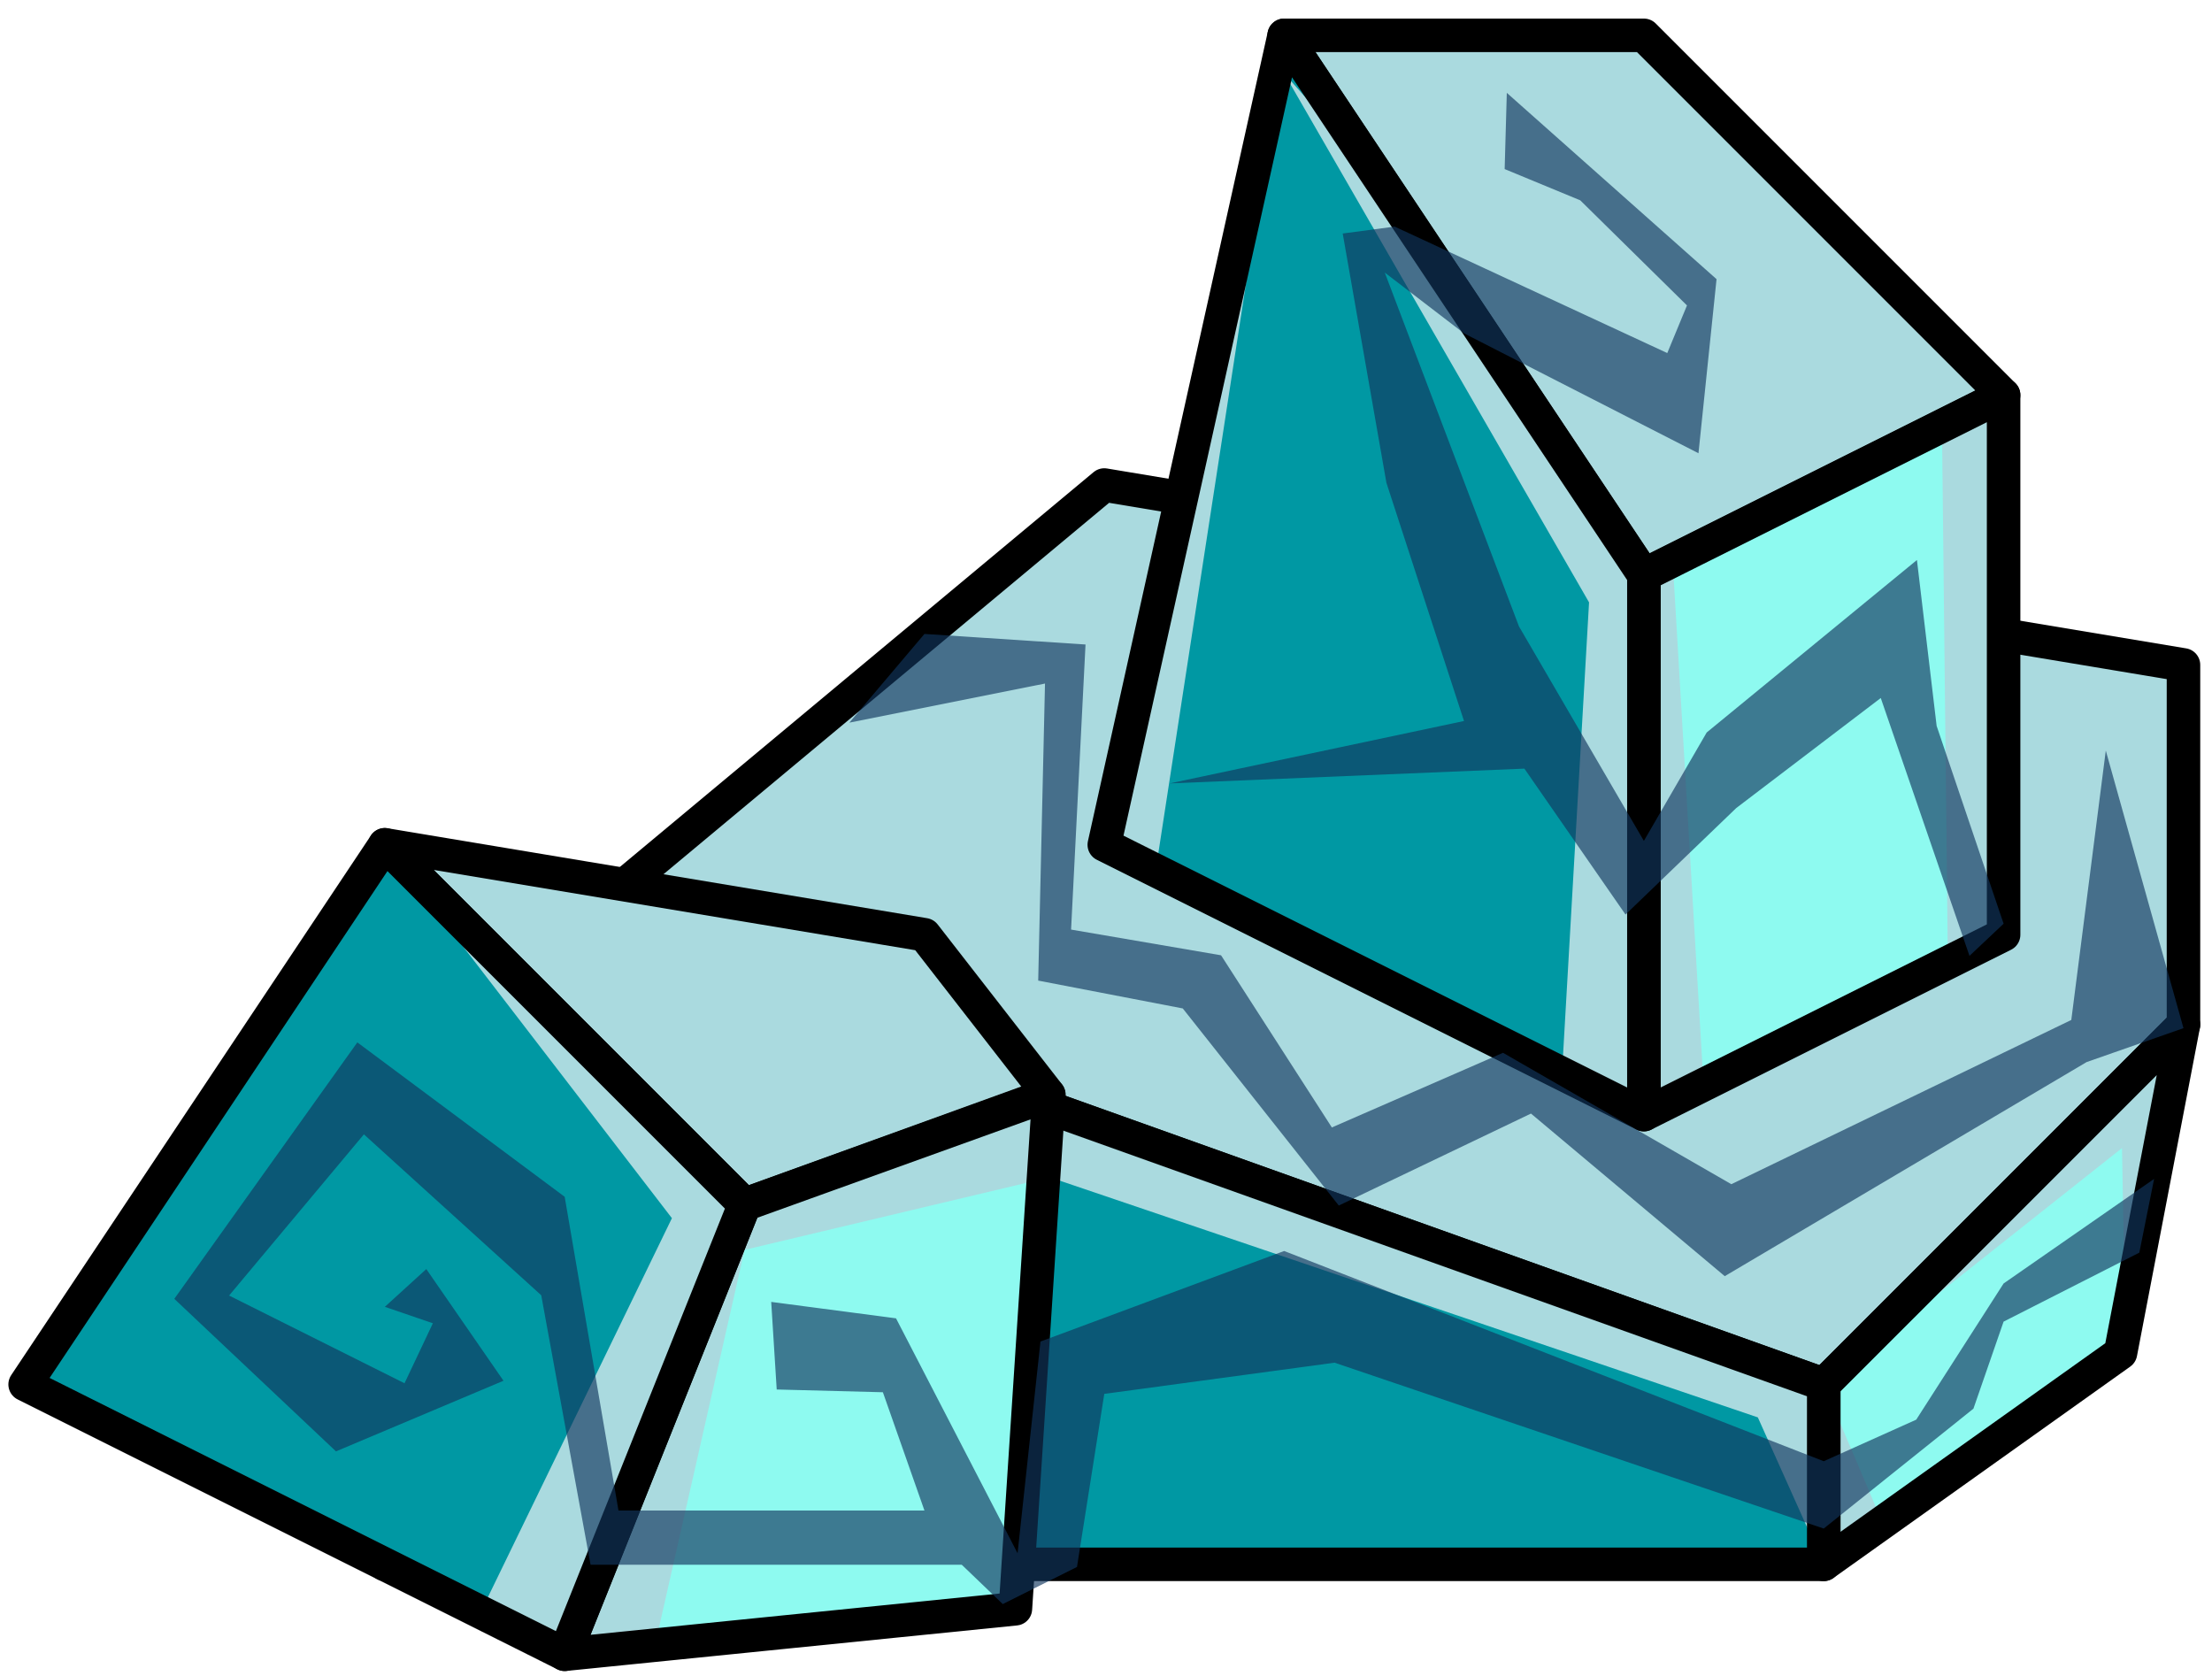 <?xml version="1.0" encoding="UTF-8" standalone="no"?><!DOCTYPE svg PUBLIC "-//W3C//DTD SVG 1.1//EN" "http://www.w3.org/Graphics/SVG/1.1/DTD/svg11.dtd"><svg width="100%" height="100%" viewBox="0 0 66 50" version="1.1" xmlns="http://www.w3.org/2000/svg" xmlns:xlink="http://www.w3.org/1999/xlink" xml:space="preserve" xmlns:serif="http://www.serif.com/" style="fill-rule:evenodd;clip-rule:evenodd;stroke-linecap:round;stroke-linejoin:round;stroke-miterlimit:1.5;"><g id="rock-runes-highlights03"><g id="rock-highlights03"><g><g><g><path d="M65.149,19.837l0,10.733l-10.734,10.733l-37.566,-13.416l16.1,-13.417l32.2,5.367Z" style="fill:#aadadf;"/><clipPath id="_clip1"><path d="M65.149,19.837l0,10.733l-10.734,10.733l-37.566,-13.416l16.1,-13.417l32.2,5.367Z"/></clipPath><g clip-path="url(#_clip1)"><path d="M63.426,40.442l-0.111,-6.191l-8.9,7.052l1.882,4.426l-1.882,0.941l-1.966,-4.384l-21.126,-7.163l-9.107,2.165l-2.708,11.948l-2.659,0.117l-2.509,-1.255l5.708,-11.755l-8.565,-11.14l16.1,2.684l5.366,-2.684l5.367,-24.149l-3.834,24.916l12.123,6.061l0.808,-14.06l-9.097,-15.782l11.499,12.96l1.014,17.214l7.29,-3.645l-0.176,-16.012l1.296,-0.647l2.186,18.209l3.724,0.302l-1.723,9.872Z" style="fill:#aadadf;"/></g><path d="M65.149,19.837l0,10.733l-10.734,10.733l-37.566,-13.416l16.1,-13.417l32.2,5.367Z" style="fill:none;stroke:#000;stroke-width:1px;"/><path d="M49.049,1.054l10.733,10.733l-10.733,5.366l-10.733,-16.099l10.733,0Z" style="fill:#aadadf;stroke:#000;stroke-width:1px;"/><path d="M59.782,11.787l0,16.1l-10.733,5.366l0,-16.1l10.733,-5.366Z" style="fill:#8efaf0;"/><clipPath id="_clip2"><path d="M59.782,11.787l0,16.1l-10.733,5.366l0,-16.1l10.733,-5.366Z"/></clipPath><g clip-path="url(#_clip2)"><path d="M63.426,40.442l-0.111,-6.191l-8.9,7.052l1.882,4.426l-1.882,0.941l-1.966,-4.384l-21.126,-7.163l-9.107,2.165l-2.708,11.948l-2.659,0.117l-2.509,-1.255l5.708,-11.755l-8.565,-11.14l16.1,2.684l5.366,-2.684l5.367,-24.149l-3.834,24.916l12.123,6.061l0.808,-14.06l-9.097,-15.782l11.499,12.96l1.014,17.214l7.29,-3.645l-0.176,-16.012l1.296,-0.647l2.186,18.209l3.724,0.302l-1.723,9.872Z" style="fill:#aadadf;"/></g><path d="M59.782,11.787l0,16.1l-10.733,5.366l0,-16.1l10.733,-5.366Z" style="fill:none;stroke:#000;stroke-width:1px;"/><path d="M38.316,1.054l-5.367,24.149l16.1,8.05l0,-16.1l-10.733,-16.099Z" style="fill:#0098a3;"/><clipPath id="_clip3"><path d="M38.316,1.054l-5.367,24.149l16.1,8.05l0,-16.1l-10.733,-16.099Z"/></clipPath><g clip-path="url(#_clip3)"><path d="M63.426,40.442l-0.111,-6.191l-8.9,7.052l1.882,4.426l-1.882,0.941l-1.966,-4.384l-21.126,-7.163l-9.107,2.165l-2.708,11.948l-2.659,0.117l-2.509,-1.255l5.708,-11.755l-8.565,-11.14l16.1,2.684l5.366,-2.684l5.367,-24.149l-3.834,24.916l12.123,6.061l0.808,-14.06l-9.097,-15.782l11.499,12.96l1.014,17.214l7.29,-3.645l-0.176,-16.012l1.296,-0.647l2.186,18.209l3.724,0.302l-1.723,9.872Z" style="fill:#aadadf;"/></g><path d="M38.316,1.054l-5.367,24.149l16.1,8.05l0,-16.1l-10.733,-16.099Z" style="fill:none;stroke:#000;stroke-width:1px;"/><path d="M65.149,30.57l-1.879,9.794l-8.855,6.306l0,-5.367l10.734,-10.733Z" style="fill:#8efaf0;"/><clipPath id="_clip4"><path d="M65.149,30.57l-1.879,9.794l-8.855,6.306l0,-5.367l10.734,-10.733Z"/></clipPath><g clip-path="url(#_clip4)"><path d="M63.426,40.442l-0.111,-6.191l-8.9,7.052l1.882,4.426l-1.882,0.941l-1.966,-4.384l-21.126,-7.163l-9.107,2.165l-2.708,11.948l-2.659,0.117l-2.509,-1.255l5.708,-11.755l-8.565,-11.14l16.1,2.684l5.366,-2.684l5.367,-24.149l-3.834,24.916l12.123,6.061l0.808,-14.06l-9.097,-15.782l11.499,12.96l1.014,17.214l7.29,-3.645l-0.176,-16.012l1.296,-0.647l2.186,18.209l3.724,0.302l-1.723,9.872Z" style="fill:#aadadf;"/></g><path d="M65.149,30.57l-1.879,9.794l-8.855,6.306l0,-5.367l10.734,-10.733Z" style="fill:none;stroke:#000;stroke-width:1px;"/><path d="M54.415,41.303l0,5.367l-42.932,0l5.366,-18.783l37.566,13.416Z" style="fill:#0098a3;"/><clipPath id="_clip5"><path d="M54.415,41.303l0,5.367l-42.932,0l5.366,-18.783l37.566,13.416Z"/></clipPath><g clip-path="url(#_clip5)"><path d="M63.426,40.442l-0.111,-6.191l-8.9,7.052l1.882,4.426l-1.882,0.941l-1.966,-4.384l-21.126,-7.163l-9.107,2.165l-2.708,11.948l-2.659,0.117l-2.509,-1.255l5.708,-11.755l-8.565,-11.14l16.1,2.684l5.366,-2.684l5.367,-24.149l-3.834,24.916l12.123,6.061l0.808,-14.06l-9.097,-15.782l11.499,12.96l1.014,17.214l7.29,-3.645l-0.176,-16.012l1.296,-0.647l2.186,18.209l3.724,0.302l-1.723,9.872Z" style="fill:#aadadf;"/></g><path d="M54.415,41.303l0,5.367l-42.932,0l5.366,-18.783l37.566,13.416Z" style="fill:none;stroke:#000;stroke-width:1px;"/><path d="M11.483,25.203l16.1,2.684l3.705,4.764l-9.072,3.285l-10.733,-10.733Z" style="fill:#aadadf;stroke:#000;stroke-width:1px;"/><path d="M31.297,32.666l-1,15.33l-13.448,1.357l5.367,-13.417l9.081,-3.27Z" style="fill:#8efaf0;"/><clipPath id="_clip6"><path d="M31.297,32.666l-1,15.33l-13.448,1.357l5.367,-13.417l9.081,-3.27Z"/></clipPath><g clip-path="url(#_clip6)"><path d="M63.426,40.442l-0.111,-6.191l-8.9,7.052l1.882,4.426l-1.882,0.941l-1.966,-4.384l-21.126,-7.163l-9.107,2.165l-2.708,11.948l-2.659,0.117l-2.509,-1.255l5.708,-11.755l-8.565,-11.14l16.1,2.684l5.366,-2.684l5.367,-24.149l-3.834,24.916l12.123,6.061l0.808,-14.06l-9.097,-15.782l11.499,12.96l1.014,17.214l7.29,-3.645l-0.176,-16.012l1.296,-0.647l2.186,18.209l3.724,0.302l-1.723,9.872Z" style="fill:#aadadf;"/></g><path d="M31.297,32.666l-1,15.33l-13.448,1.357l5.367,-13.417l9.081,-3.27Z" style="fill:none;stroke:#000;stroke-width:1px;"/><path d="M11.483,25.203l-10.733,16.1l16.099,8.05l5.367,-13.417l-10.733,-10.733Z" style="fill:#0098a3;"/><clipPath id="_clip7"><path d="M11.483,25.203l-10.733,16.1l16.099,8.05l5.367,-13.417l-10.733,-10.733Z"/></clipPath><g clip-path="url(#_clip7)"><path d="M63.426,40.442l-0.111,-6.191l-8.9,7.052l1.882,4.426l-1.882,0.941l-1.966,-4.384l-21.126,-7.163l-9.107,2.165l-2.708,11.948l-2.659,0.117l-2.509,-1.255l5.708,-11.755l-8.565,-11.14l16.1,2.684l5.366,-2.684l5.367,-24.149l-3.834,24.916l12.123,6.061l0.808,-14.06l-9.097,-15.782l11.499,12.96l1.014,17.214l7.29,-3.645l-0.176,-16.012l1.296,-0.647l2.186,18.209l3.724,0.302l-1.723,9.872Z" style="fill:#aadadf;"/></g><path d="M11.483,25.203l-10.733,16.1l16.099,8.05l5.367,-13.417l-10.733,-10.733Z" style="fill:none;stroke:#000;stroke-width:1px;"/></g></g></g></g><path d="M64.273,35.171l-4.491,3.12l-2.607,4.063l-2.76,1.24l-16.099,-6.272l-7.271,2.701l-0.683,6.316l-3.627,-7.008l-3.724,-0.49l0.164,2.613l3.168,0.082l1.24,3.528l-9.129,0l-1.605,-9.359l-6.187,-4.607l-5.461,7.651l4.824,4.551l4.998,-2.107l-2.303,-3.332l-1.237,1.127l1.433,0.49l-0.846,1.79l-5.234,-2.617l4.022,-4.809l5.291,4.8l1.472,8.04l11.075,0l1.224,1.174l2.215,-1.108l0.814,-5.163l6.871,-0.931l14.595,4.949l4.467,-3.577l0.9,-2.597l4.05,-2.058l0.441,-2.2Z" style="fill:#12365f;fill-opacity:0.65;"/><path d="M65.149,30.674l-2.318,-8.282l-1.029,8.037l-10.144,4.9l-6.812,-3.92l-5.107,2.227l-3.306,-5.136l-4.475,-0.767l0.431,-8.505l-4.806,-0.315l-2.24,2.646l5.837,-1.166l-0.203,8.862l4.314,0.831l4.655,5.88l5.734,-2.744l5.782,4.851l10.797,-6.387l2.89,-1.012" style="fill:#12365f;fill-opacity:0.65;"/><path d="M59.782,27.558l-1.998,-5.901l-0.588,-4.95l-6.273,5.146l-1.874,3.234l-3.727,-6.399l-4.004,-10.556l2.364,1.813l6.996,3.577l0.539,-5.194l-6.258,-5.558l-0.064,2.274l2.255,0.932l3.185,3.136l-0.588,1.421l-8.135,-3.773l-1.549,0.206l1.304,7.438l2.315,7.106l-8.783,1.862l10.585,-0.441l3.017,4.353l3.304,-3.177l4.312,-3.283l2.647,7.693l1.018,-0.959Z" style="fill:#12365f;fill-opacity:0.65;"/></g></svg>